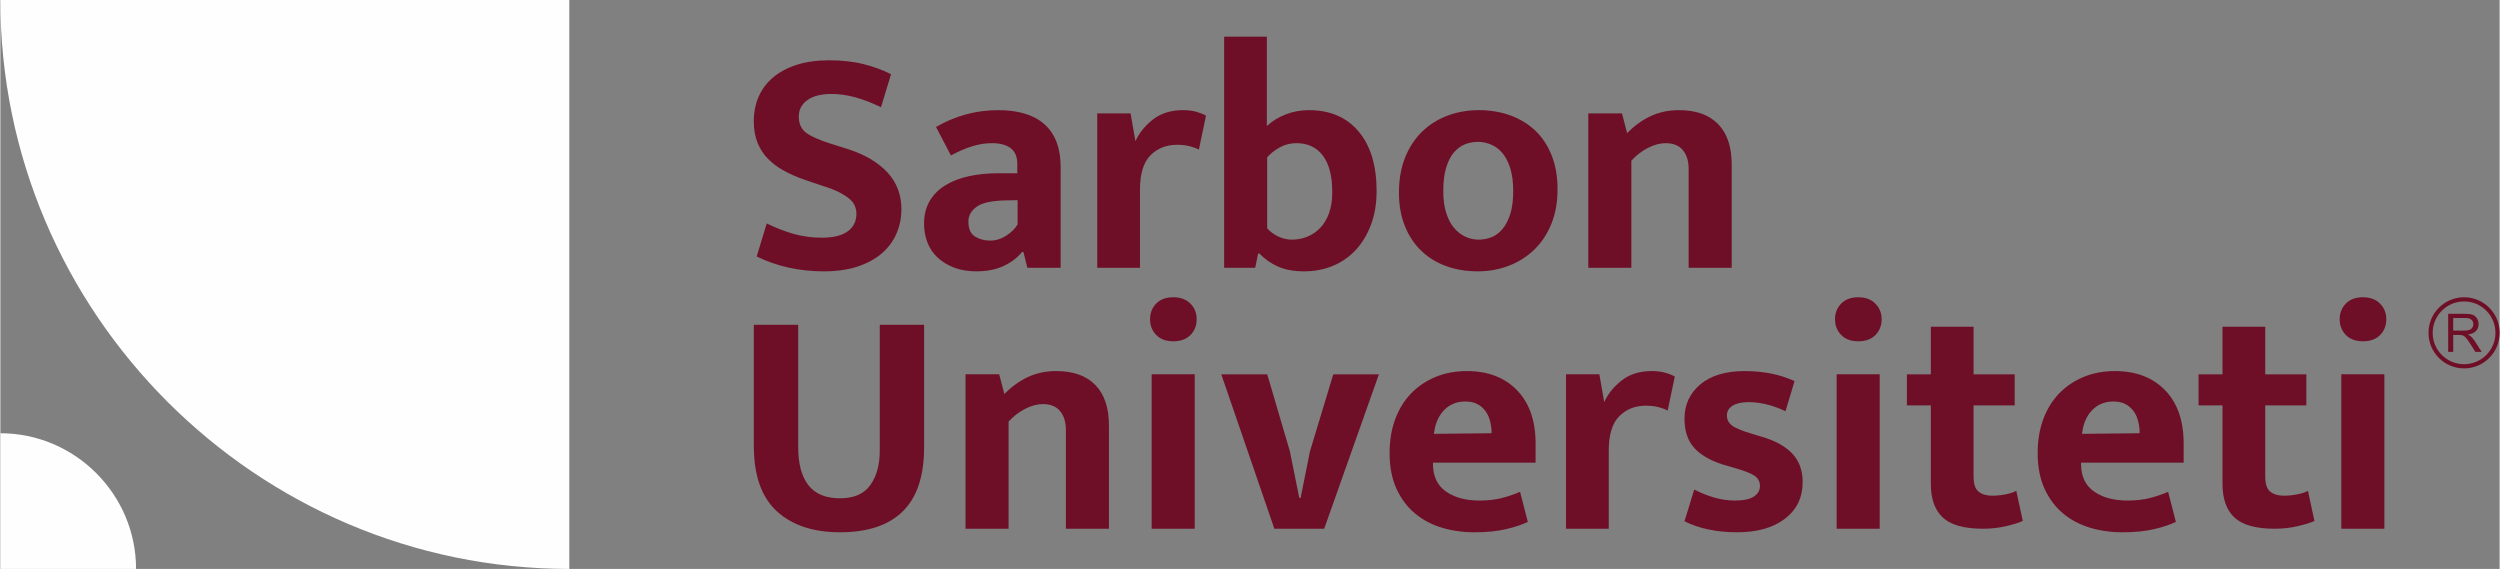 <?xml version="1.0" encoding="UTF-8"?>
<!DOCTYPE svg PUBLIC "-//W3C//DTD SVG 1.1//EN" "http://www.w3.org/Graphics/SVG/1.1/DTD/svg11.dtd">
<!-- Creator: CorelDRAW 2020 (64-Bit) -->
<svg xmlns="http://www.w3.org/2000/svg" xml:space="preserve" width="1494px" height="340px" version="1.1" style="shape-rendering:geometricPrecision; text-rendering:geometricPrecision; image-rendering:optimizeQuality; fill-rule:evenodd; clip-rule:evenodd"
viewBox="0 0 1305.99 297.3"
 xmlns:xlink="http://www.w3.org/1999/xlink"
 xmlns:xodm="http://www.corel.com/coreldraw/odm/2003">
 <rect x="0" y="0" width="1305.99" height="297.3" fill="#808080" stroke="none"/>
 <defs>
  <style type="text/css">
   <![CDATA[
    .fil0 {fill:#FEFEFE}
    .fil1 {fill:#6E0F27;fill-rule:nonzero}
   ]]>
  </style>
 </defs>
 <g id="Слой_x0020_1">
  <path class="fil0" d="M297.29 0l-297.29 0 0 0c0,163.51 133.78,297.3 297.29,297.3l0 0 0 -297.3zm-297.29 226.39l0 0 0 70.91 70.91 0 0 -0.01c0,-38.99 -31.91,-70.9 -70.91,-70.9z"/>
  <path class="fil1" d="M432.94 31.51c6.88,0 12.97,0.67 18.27,2.03 5.3,1.35 10.04,3.1 14.21,5.24l-5.25 17.25c-4.62,-2.25 -9.07,-3.97 -13.36,-5.16 -4.28,-1.18 -8.46,-1.77 -12.52,-1.77 -5.41,0 -9.61,1.07 -12.6,3.21 -2.99,2.14 -4.48,5.02 -4.48,8.63 0,3.72 1.3,6.54 3.89,8.46 2.59,1.91 6.77,3.77 12.52,5.58l10.15 3.21c8.45,2.82 15.08,6.83 19.87,12.01 4.79,5.19 7.19,11.56 7.19,19.12 0,4.51 -0.85,8.74 -2.54,12.68 -1.69,3.95 -4.23,7.39 -7.61,10.32 -3.38,2.93 -7.61,5.25 -12.68,6.94 -5.08,1.69 -11,2.53 -17.77,2.53 -12.74,0 -24.41,-2.59 -35.01,-7.78l5.24 -17.25c4.85,2.37 9.59,4.2 14.21,5.5 4.62,1.29 9.47,1.94 14.55,1.94 5.98,0 10.49,-1.1 13.53,-3.3 3.05,-2.19 4.57,-5.27 4.57,-9.22 0,-1.35 -0.26,-2.67 -0.76,-3.97 -0.51,-1.3 -1.44,-2.54 -2.79,-3.72 -1.36,-1.18 -3.19,-2.37 -5.5,-3.55 -2.31,-1.19 -5.33,-2.34 -9.05,-3.47l-8.97 -3.05c-3.94,-1.35 -7.55,-2.93 -10.82,-4.73 -3.27,-1.81 -6.06,-3.89 -8.37,-6.26 -2.32,-2.37 -4.12,-5.16 -5.42,-8.37 -1.29,-3.22 -1.94,-6.97 -1.94,-11.25 0,-4.63 0.84,-8.88 2.53,-12.77 1.7,-3.89 4.2,-7.25 7.53,-10.07 3.33,-2.82 7.44,-5.02 12.35,-6.6 4.9,-1.57 10.52,-2.36 16.83,-2.36zm55.99 34.84c4.85,-2.82 9.98,-4.99 15.39,-6.51 5.42,-1.52 11.17,-2.28 17.26,-2.28 4.85,0 9.27,0.56 13.27,1.69 4.01,1.13 7.45,2.9 10.32,5.33 2.88,2.42 5.08,5.52 6.6,9.3 1.52,3.78 2.28,8.32 2.28,13.62l0 52.43 -17.42 0 -2.03 -8.28 -0.68 0c-2.59,3.15 -5.89,5.63 -9.89,7.44 -4,1.8 -8.66,2.7 -13.96,2.7 -4.39,0 -8.28,-0.64 -11.67,-1.94 -3.38,-1.3 -6.26,-3.05 -8.62,-5.24 -2.37,-2.2 -4.15,-4.83 -5.33,-7.87 -1.19,-3.04 -1.78,-6.31 -1.78,-9.81 0,-4.62 0.99,-8.6 2.96,-11.93 1.97,-3.32 4.71,-6.06 8.21,-8.2 3.49,-2.14 7.58,-3.72 12.26,-4.74 4.68,-1.01 9.73,-1.52 15.14,-1.52l10.15 0 0 -4.9c0,-3.73 -1.16,-6.46 -3.47,-8.21 -2.31,-1.75 -5.55,-2.62 -9.73,-2.62 -3.27,0 -6.62,0.51 -10.06,1.52 -3.44,1.02 -7.25,2.65 -11.42,4.91l-7.78 -14.89zm42.63 38.23l-7.28 0.17c-6.88,0.23 -11.67,1.38 -14.37,3.47 -2.71,2.08 -4.07,4.59 -4.07,7.53 0,3.83 1.16,6.45 3.47,7.86 2.31,1.41 4.94,2.11 7.87,2.11 2.93,0 5.72,-0.84 8.37,-2.53 2.65,-1.69 4.65,-3.67 6.01,-5.92l0 -12.69zm41.61 35.35l0 -80.68 17.42 0 2.54 14.55c1.92,-4.29 4.96,-8.07 9.13,-11.34 4.18,-3.27 9.42,-4.9 15.73,-4.9 2.6,0 4.91,0.28 6.94,0.84 2.03,0.57 3.72,1.24 5.07,2.03l-3.72 17.76c-1.24,-0.67 -2.82,-1.27 -4.73,-1.77 -1.92,-0.51 -4.18,-0.76 -6.77,-0.76 -5.53,0 -10.12,1.83 -13.79,5.49 -3.66,3.67 -5.49,9.67 -5.49,18.02l0 40.76 -22.33 0zm145.98 -40.09c0,6.43 -0.96,12.24 -2.88,17.43 -1.92,5.19 -4.57,9.61 -7.95,13.28 -3.38,3.66 -7.39,6.45 -12.01,8.37 -4.62,1.92 -9.64,2.87 -15.05,2.87 -5.3,0 -9.81,-0.81 -13.54,-2.45 -3.72,-1.63 -6.99,-3.92 -9.81,-6.85l-0.67 0 -1.53 7.44 -16.23 0 0 -120.77 22.32 0 0 46.68c2.82,-2.59 6.12,-4.62 9.9,-6.08 3.78,-1.47 7.81,-2.2 12.09,-2.2 11.06,0 19.71,3.72 25.97,11.16 6.26,7.44 9.39,17.82 9.39,31.12zm-23.18 0.51c0,-8.34 -1.63,-14.69 -4.9,-19.03 -3.27,-4.34 -7.9,-6.51 -13.87,-6.51 -3.16,0 -6.09,0.76 -8.8,2.28 -2.7,1.53 -4.85,3.25 -6.43,5.16l0 37.05c1.47,1.69 3.36,3.1 5.67,4.23 2.31,1.12 4.76,1.69 7.36,1.69 2.7,0 5.33,-0.51 7.86,-1.52 2.54,-1.02 4.8,-2.54 6.77,-4.57 1.97,-2.03 3.52,-4.6 4.65,-7.7 1.13,-3.1 1.69,-6.79 1.69,-11.08zm117.73 -1.35c0,6.65 -1.07,12.63 -3.21,17.93 -2.14,5.3 -5.1,9.78 -8.88,13.45 -3.78,3.66 -8.2,6.48 -13.28,8.45 -5.07,1.98 -10.54,2.96 -16.41,2.96 -5.86,0 -11.3,-0.9 -16.32,-2.7 -5.02,-1.81 -9.36,-4.46 -13.02,-7.95 -3.67,-3.5 -6.55,-7.81 -8.63,-12.94 -2.09,-5.13 -3.13,-10.97 -3.13,-17.51 0,-6.88 1.07,-13 3.21,-18.35 2.15,-5.36 5.11,-9.87 8.88,-13.54 3.78,-3.66 8.21,-6.45 13.28,-8.37 5.08,-1.92 10.55,-2.87 16.41,-2.87 5.86,0 11.3,0.9 16.32,2.7 5.02,1.81 9.36,4.43 13.03,7.87 3.66,3.44 6.54,7.75 8.62,12.94 2.09,5.19 3.13,11.16 3.13,17.93zm-23.17 0.84c0,-4.62 -0.51,-8.57 -1.52,-11.84 -1.02,-3.27 -2.37,-5.92 -4.06,-7.95 -1.69,-2.03 -3.67,-3.52 -5.92,-4.48 -2.26,-0.96 -4.57,-1.44 -6.94,-1.44 -2.37,0 -4.62,0.43 -6.76,1.27 -2.15,0.85 -4.06,2.26 -5.76,4.23 -1.69,1.97 -3.04,4.6 -4.05,7.87 -1.02,3.27 -1.53,7.38 -1.53,12.34 0,4.4 0.51,8.21 1.53,11.42 1.01,3.22 2.39,5.84 4.14,7.87 1.75,2.03 3.72,3.55 5.92,4.57 2.2,1.01 4.48,1.52 6.85,1.52 2.37,0 4.62,-0.43 6.77,-1.27 2.14,-0.85 4.06,-2.28 5.75,-4.31 1.69,-2.03 3.04,-4.66 4.06,-7.87 1.01,-3.21 1.52,-7.19 1.52,-11.93zm61.74 40.09l-22.5 0 0 -80.68 17.6 0 2.7 10.32c3.72,-3.84 7.81,-6.8 12.27,-8.88 4.45,-2.09 9.38,-3.13 14.8,-3.13 8.91,0 15.73,2.42 20.46,7.27 4.74,4.85 7.11,11.9 7.11,21.14l0 53.96 -22.5 0 0 -51.59c0,-4.17 -1.01,-7.47 -3.04,-9.89 -2.03,-2.43 -5.02,-3.64 -8.97,-3.64 -2.93,0 -6,0.82 -9.22,2.45 -3.21,1.64 -6.12,3.87 -8.71,6.68l0 55.99z"/>
  <path class="fil1" d="M393.72 169.71l23.18 0 0 63.77c0,8.8 1.77,15.48 5.33,20.05 3.55,4.56 9.05,6.85 16.49,6.85 7.33,0 12.63,-2.31 15.9,-6.94 3.27,-4.62 4.91,-10.6 4.91,-17.93l0 -65.8 23.17 0 0 64.11c0,14.89 -3.69,25.99 -11.08,33.32 -7.39,7.33 -18.35,11 -32.9,11 -13.98,0 -24.98,-3.67 -32.99,-11 -8,-7.33 -12.01,-18.72 -12.01,-34.17l0 -63.26zm133.13 106.57l-22.5 0 0 -80.69 17.59 0 2.71 10.32c3.72,-3.83 7.81,-6.8 12.26,-8.88 4.46,-2.09 9.39,-3.13 14.8,-3.13 8.91,0 15.74,2.42 20.47,7.27 4.74,4.85 7.11,11.9 7.11,21.15l0 53.96 -22.5 0 0 -51.59c0,-4.18 -1.02,-7.48 -3.05,-9.9 -2.03,-2.42 -5.01,-3.64 -8.96,-3.64 -2.93,0 -6.01,0.82 -9.22,2.46 -3.21,1.63 -6.12,3.86 -8.71,6.68l0 55.99zm74.76 0l0 -80.69 22.5 0 0 80.69 -22.5 0zm11.34 -97.94c-3.84,0 -6.82,-1.1 -8.97,-3.3 -2.14,-2.2 -3.21,-4.94 -3.21,-8.21 0,-3.27 1.07,-6 3.21,-8.2 2.15,-2.2 5.13,-3.3 8.97,-3.3 3.72,0 6.68,1.1 8.88,3.3 2.2,2.2 3.3,4.93 3.3,8.2 0,3.27 -1.07,6.01 -3.22,8.21 -2.14,2.2 -5.13,3.3 -8.96,3.3zm83.56 17.25l23.85 0 -28.59 80.69 -26.05 0 -27.74 -80.69 24.02 0 11.84 40.26 4.91 24.36 0.68 0 4.9 -24.36 12.18 -40.26zm105.72 46.18l-53.62 0 0 0.68c0,6.42 2.26,11.22 6.77,14.37 4.51,3.16 10.32,4.74 17.42,4.74 4.51,0 8.49,-0.45 11.92,-1.35 3.44,-0.9 6.57,-1.98 9.39,-3.22l4.06 15.73c-3.04,1.47 -6.88,2.74 -11.5,3.81 -4.62,1.07 -10.09,1.61 -16.41,1.61 -6.09,0 -11.81,-0.82 -17.17,-2.45 -5.35,-1.64 -10.03,-4.15 -14.04,-7.53 -4,-3.38 -7.19,-7.67 -9.55,-12.86 -2.37,-5.19 -3.56,-11.39 -3.56,-18.6 0,-6.43 0.96,-12.27 2.88,-17.51 1.92,-5.25 4.65,-9.73 8.2,-13.45 3.56,-3.72 7.81,-6.63 12.77,-8.71 4.97,-2.09 10.49,-3.13 16.58,-3.13 10.94,0 19.65,3.33 26.14,9.98 6.48,6.65 9.72,15.96 9.72,27.91l0 9.98zm-23 -15.39c0,-2.15 -0.26,-4.23 -0.76,-6.26 -0.51,-2.03 -1.33,-3.81 -2.46,-5.33 -1.12,-1.52 -2.53,-2.74 -4.23,-3.64 -1.69,-0.9 -3.77,-1.35 -6.25,-1.35 -4.51,0 -8.24,1.52 -11.17,4.57 -2.93,3.04 -4.68,7.16 -5.24,12.34l30.11 -0.33zm38.9 49.9l0 -80.69 17.43 0 2.53 14.55c1.92,-4.29 4.97,-8.06 9.14,-11.34 4.17,-3.27 9.41,-4.9 15.73,-4.9 2.59,0 4.9,0.28 6.93,0.85 2.03,0.56 3.73,1.23 5.08,2.02l-3.72 17.77c-1.24,-0.68 -2.82,-1.27 -4.74,-1.78 -1.92,-0.51 -4.17,-0.76 -6.76,-0.76 -5.53,0 -10.13,1.83 -13.79,5.5 -3.67,3.66 -5.5,9.67 -5.5,18.01l0 40.77 -22.33 0zm114.69 -61.41c-6.65,-3.15 -13.08,-4.73 -19.28,-4.73 -3.61,0 -6.4,0.62 -8.38,1.86 -1.97,1.24 -2.96,2.93 -2.96,5.07 0,2.15 0.88,3.89 2.62,5.25 1.75,1.35 5.28,2.82 10.58,4.39l5.07 1.53c6.99,2.03 12.29,4.96 15.9,8.79 3.61,3.84 5.42,8.8 5.42,14.89 0,8.01 -3.08,14.38 -9.22,19.11 -6.15,4.74 -14.47,7.11 -24.95,7.11 -10.72,0 -19.91,-1.92 -27.58,-5.75l5.08 -16.58c3.27,1.69 6.71,3.07 10.32,4.14 3.61,1.08 7.27,1.61 10.99,1.61 4.51,0 7.81,-0.7 9.9,-2.11 2.08,-1.41 3.13,-3.25 3.13,-5.5 0,-2.37 -1.02,-4.2 -3.05,-5.5 -2.03,-1.3 -5.86,-2.73 -11.5,-4.31l-5.24 -1.52c-6.77,-2.26 -11.73,-5.25 -14.89,-8.97 -3.16,-3.72 -4.74,-8.68 -4.74,-14.89 0,-7.32 2.77,-13.3 8.29,-17.93 5.53,-4.62 13.25,-6.93 23.18,-6.93 9.81,0 18.49,1.75 26.05,5.24l-4.74 15.73zm26.73 61.41l0 -80.69 22.49 0 0 80.69 -22.49 0zm11.33 -97.94c-3.83,0 -6.82,-1.1 -8.96,-3.3 -2.15,-2.2 -3.22,-4.94 -3.22,-8.21 0,-3.27 1.07,-6 3.22,-8.2 2.14,-2.2 5.13,-3.3 8.96,-3.3 3.72,0 6.68,1.1 8.88,3.3 2.2,2.2 3.3,4.93 3.3,8.2 0,3.27 -1.07,6.01 -3.21,8.21 -2.15,2.2 -5.14,3.3 -8.97,3.3zm81.7 33.49l-21.48 0 0 37.21c0,3.84 0.87,6.46 2.62,7.87 1.75,1.41 4.09,2.11 7.02,2.11 2.26,0 4.57,-0.22 6.94,-0.67 2.36,-0.45 4.28,-1.07 5.75,-1.86l3.38 15.73c-1.92,0.9 -4.79,1.8 -8.63,2.7 -3.83,0.91 -7.89,1.36 -12.18,1.36 -9.81,0 -16.8,-1.95 -20.97,-5.84 -4.17,-3.89 -6.26,-9.73 -6.26,-17.51l0 -41.1 -12.52 0 0 -16.24 12.52 0 0 -24.87 22.33 0 0 24.87 21.48 0 0 16.24zm88.3 29.94l-53.62 0 0 0.68c0,6.42 2.25,11.22 6.76,14.37 4.52,3.16 10.32,4.74 17.43,4.74 4.51,0 8.48,-0.45 11.92,-1.35 3.44,-0.9 6.57,-1.98 9.39,-3.22l4.06 15.73c-3.04,1.47 -6.88,2.74 -11.5,3.81 -4.62,1.07 -10.09,1.61 -16.41,1.61 -6.09,0 -11.81,-0.82 -17.17,-2.45 -5.36,-1.64 -10.04,-4.15 -14.04,-7.53 -4,-3.38 -7.19,-7.67 -9.56,-12.86 -2.36,-5.19 -3.55,-11.39 -3.55,-18.6 0,-6.43 0.96,-12.27 2.88,-17.51 1.91,-5.25 4.65,-9.73 8.2,-13.45 3.55,-3.72 7.81,-6.63 12.77,-8.71 4.97,-2.09 10.49,-3.13 16.58,-3.13 10.94,0 19.65,3.33 26.13,9.98 6.49,6.65 9.73,15.96 9.73,27.91l0 9.98zm-23 -15.39c0,-2.15 -0.26,-4.23 -0.77,-6.26 -0.5,-2.03 -1.32,-3.81 -2.45,-5.33 -1.13,-1.52 -2.53,-2.74 -4.23,-3.64 -1.69,-0.9 -3.77,-1.35 -6.26,-1.35 -4.51,0 -8.23,1.52 -11.16,4.57 -2.93,3.04 -4.68,7.16 -5.24,12.34l30.11 -0.33zm87.11 -14.55l-21.48 0 0 37.21c0,3.84 0.87,6.46 2.62,7.87 1.75,1.41 4.09,2.11 7.02,2.11 2.26,0 4.57,-0.22 6.93,-0.67 2.37,-0.45 4.29,-1.07 5.76,-1.86l3.38 15.73c-1.92,0.9 -4.79,1.8 -8.63,2.7 -3.83,0.91 -7.89,1.36 -12.18,1.36 -9.81,0 -16.8,-1.95 -20.97,-5.84 -4.17,-3.89 -6.26,-9.73 -6.26,-17.51l0 -41.1 -12.52 0 0 -16.24 12.52 0 0 -24.87 22.33 0 0 24.87 21.48 0 0 16.24zm18.27 64.45l0 -80.69 22.5 0 0 80.69 -22.5 0zm11.33 -97.94c-3.83,0 -6.82,-1.1 -8.96,-3.3 -2.15,-2.2 -3.22,-4.94 -3.22,-8.21 0,-3.27 1.07,-6 3.22,-8.2 2.14,-2.2 5.13,-3.3 8.96,-3.3 3.72,0 6.68,1.1 8.88,3.3 2.2,2.2 3.3,4.93 3.3,8.2 0,3.27 -1.07,6.01 -3.21,8.21 -2.14,2.2 -5.13,3.3 -8.97,3.3z"/>
  <path class="fil1" d="M1287.41 155.33c5.13,0 9.78,2.08 13.14,5.45 3.36,3.36 5.44,8.01 5.44,13.14 0,5.13 -2.08,9.78 -5.44,13.14 -3.36,3.37 -8.01,5.45 -13.14,5.45 -5.14,0 -9.78,-2.08 -13.15,-5.45 -3.36,-3.36 -5.44,-8.01 -5.44,-13.14 0,-5.13 2.08,-9.78 5.44,-13.14 3.37,-3.37 8.01,-5.45 13.15,-5.45zm-8.31 28.53l0 -19.88 8.81 0c1.77,0 3.12,0.18 4.04,0.53 0.92,0.36 1.66,0.99 2.21,1.89 0.55,0.9 0.82,1.9 0.82,3 0,1.41 -0.45,2.6 -1.37,3.57 -0.91,0.96 -2.32,1.57 -4.22,1.84 0.7,0.33 1.22,0.66 1.58,0.99 0.77,0.7 1.5,1.59 2.18,2.65l3.44 5.41 -3.29 0 -2.63 -4.14c-0.76,-1.19 -1.39,-2.11 -1.89,-2.74 -0.5,-0.63 -0.94,-1.07 -1.34,-1.33 -0.39,-0.25 -0.79,-0.42 -1.2,-0.53 -0.29,-0.06 -0.78,-0.09 -1.46,-0.09l-3.05 0 0 8.83 -2.63 0zm2.63 -11.11l5.65 0c1.21,0 2.14,-0.12 2.82,-0.37 0.67,-0.25 1.19,-0.65 1.53,-1.2 0.36,-0.54 0.53,-1.14 0.53,-1.78 0,-0.94 -0.34,-1.72 -1.02,-2.32 -0.68,-0.61 -1.75,-0.91 -3.22,-0.91l-6.29 0 0 6.58zm17.27 -10.43c-2.96,-2.97 -7.06,-4.8 -11.59,-4.8 -4.53,0 -8.63,1.83 -11.6,4.8 -2.97,2.97 -4.81,7.07 -4.81,11.6 0,4.53 1.84,8.63 4.81,11.6 2.97,2.96 7.07,4.8 11.6,4.8 4.53,0 8.63,-1.84 11.59,-4.8 2.97,-2.97 4.81,-7.07 4.81,-11.6 0,-4.53 -1.84,-8.63 -4.81,-11.6z"/>
 </g>
</svg>
